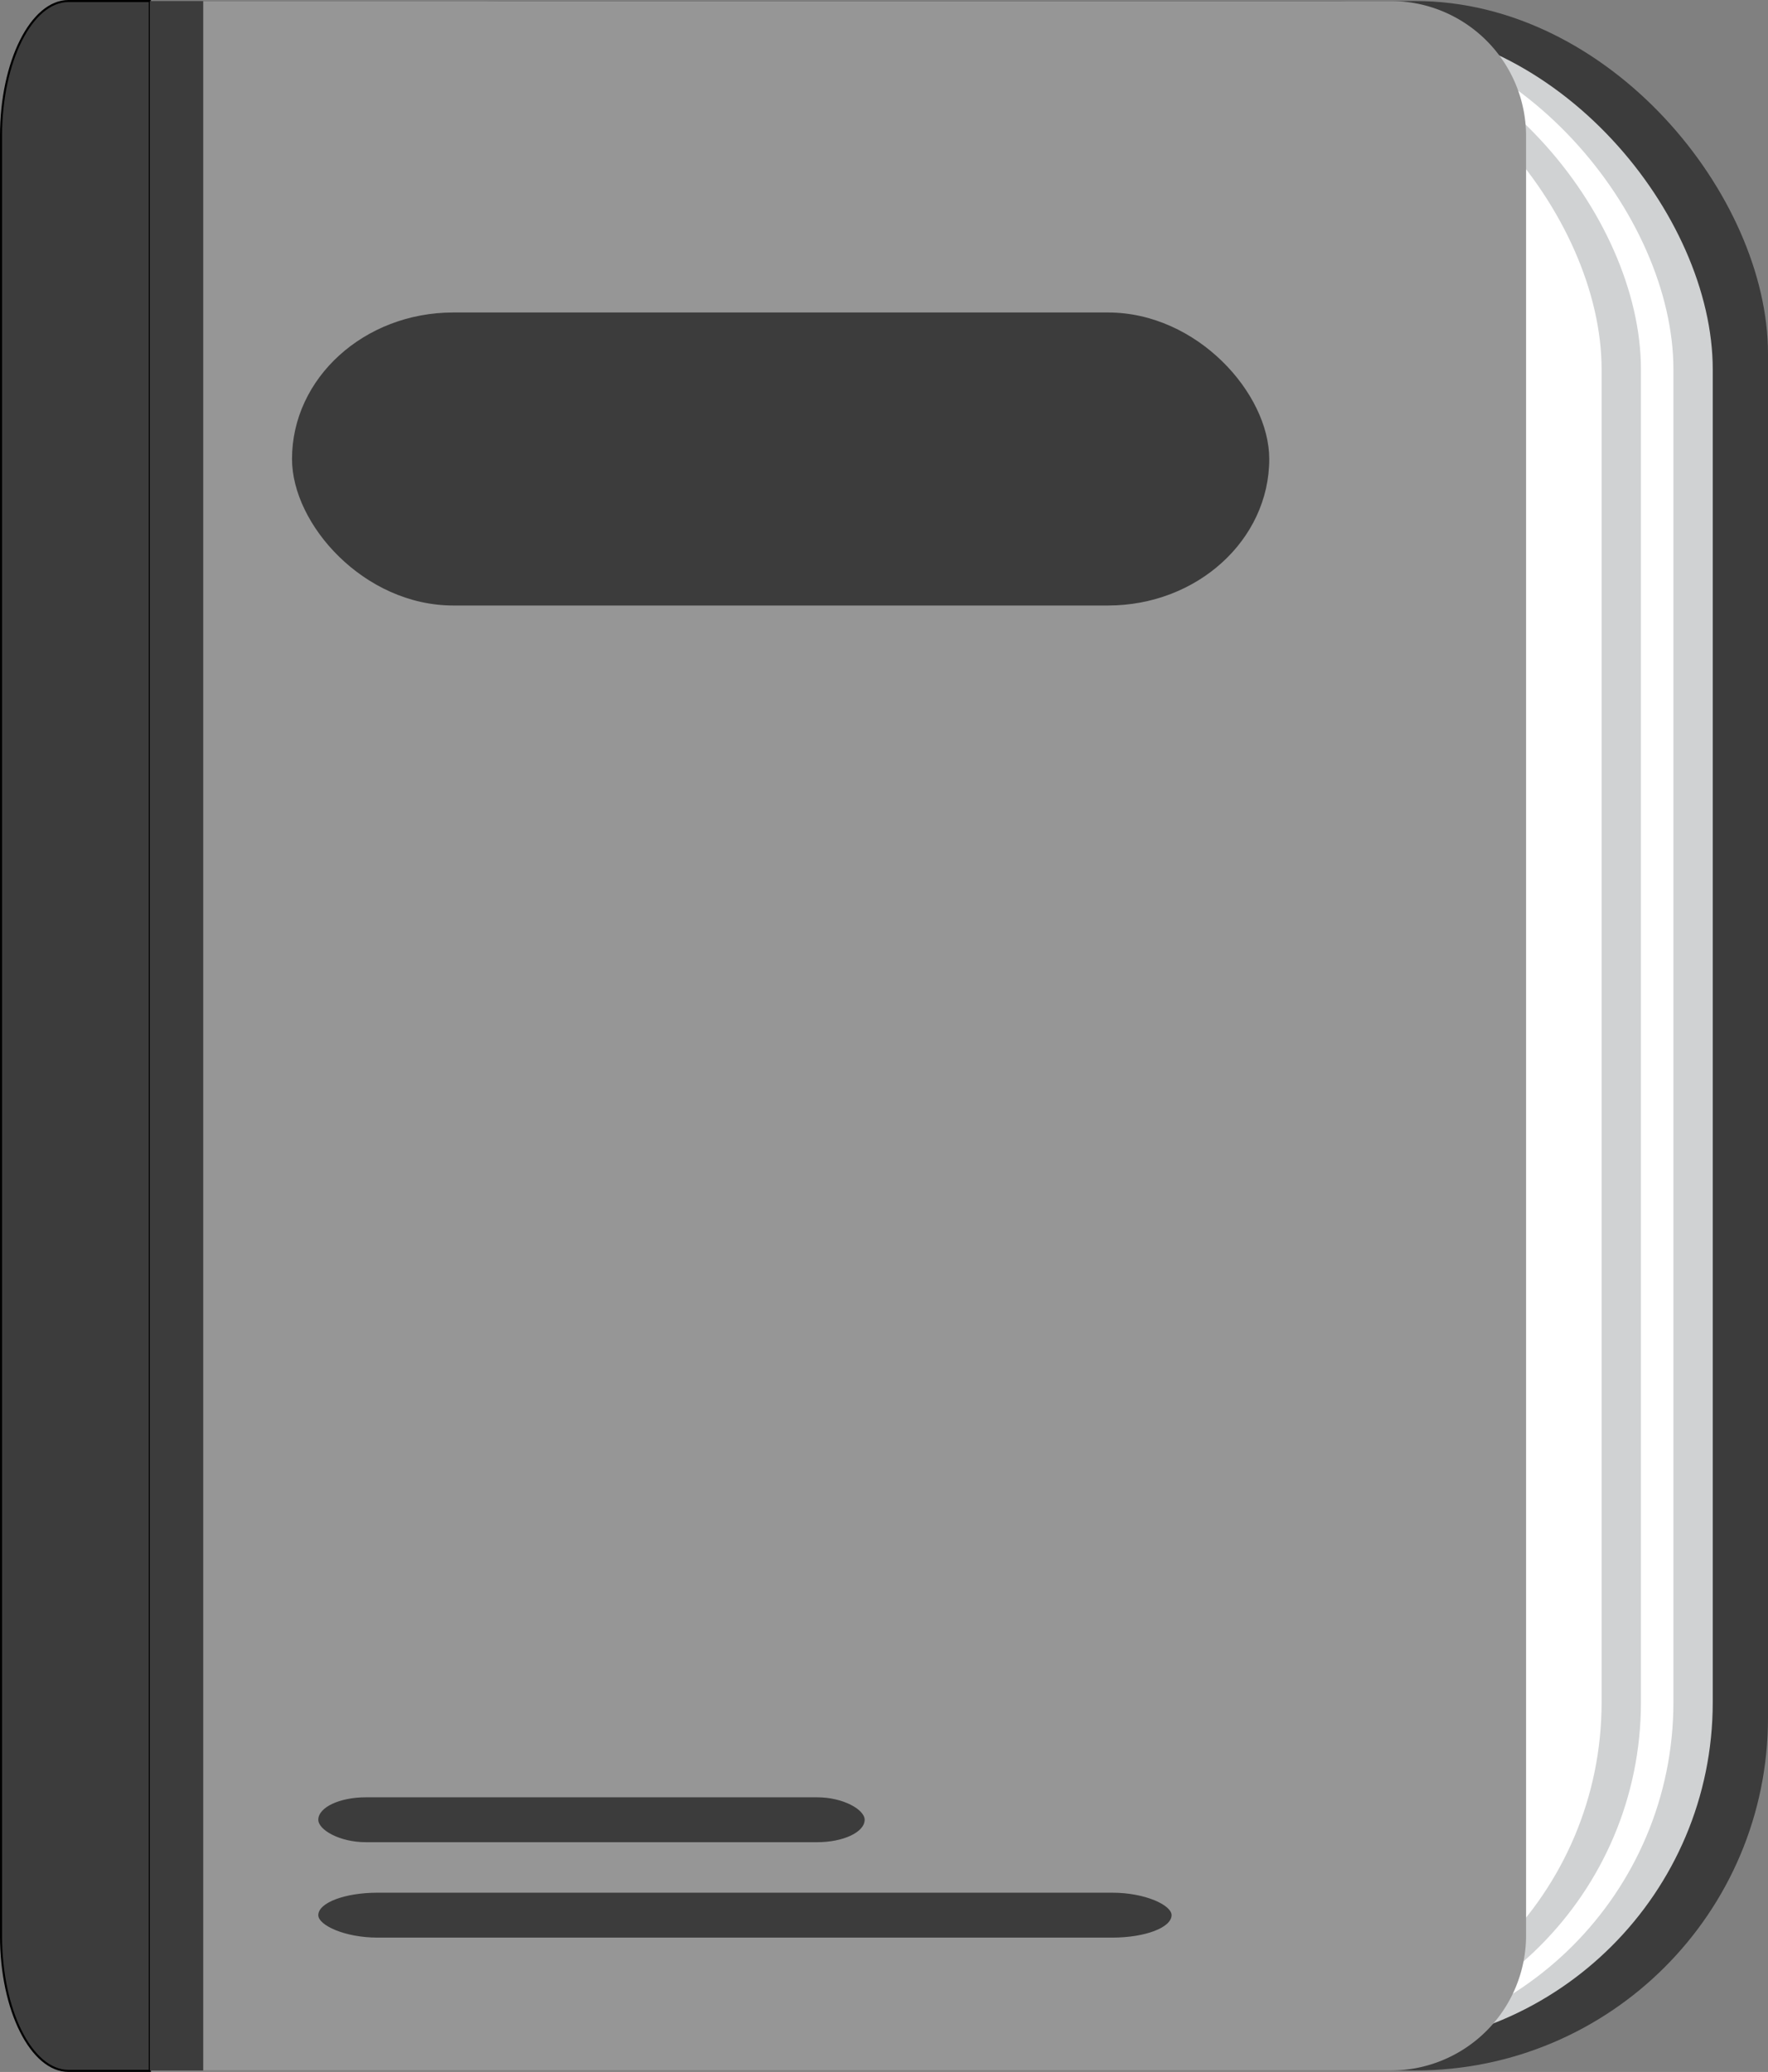 <?xml version="1.0" encoding="UTF-8" standalone="no"?>
<svg
   xmlns:dc="http://purl.org/dc/elements/1.1/"
   xmlns:cc="http://creativecommons.org/ns#"
   xmlns:rdf="http://www.w3.org/1999/02/22-rdf-syntax-ns#"
   xmlns:svg="http://www.w3.org/2000/svg"
   xmlns="http://www.w3.org/2000/svg"
   xmlns:sodipodi="http://sodipodi.sourceforge.net/DTD/sodipodi-0.dtd"
   xmlns:inkscape="http://www.inkscape.org/namespaces/inkscape"
   id="Layer_1"
   data-name="Layer 1"
   viewBox="0 0 15.24 17.861"
   version="1.1"
   sodipodi:docname="10e-2 - S Book.svg"
   width="15.24"
   height="17.861"
   inkscape:version="1.0 (4035a4fb49, 2020-05-01)">
  <rect x="0" y="0" width="15.24" height="17.861" fill="#808080" stroke="none"/>
  <sodipodi:namedview
     inkscape:document-rotation="0"
     pagecolor="#ffffff"
     bordercolor="#666666"
     borderopacity="1"
     objecttolerance="10"
     gridtolerance="10"
     guidetolerance="10"
     inkscape:pageopacity="0"
     inkscape:pageshadow="2"
     inkscape:window-width="1366"
     inkscape:window-height="705"
     id="namedview31"
     showgrid="false"
     inkscape:zoom="1.9021172"
     inkscape:cx="51.501907"
     inkscape:cy="78.126758"
     inkscape:window-x="-8"
     inkscape:window-y="-8"
     inkscape:window-maximized="1"
     inkscape:current-layer="Layer_1" />
  <defs
     id="defs4">
    <style
       id="style2">.cls-1{fill:#008367;}.cls-2{fill:#d0d2d3;}.cls-3{fill:#fff;}.cls-4{fill:#714c48;}.cls-5{fill:#09a582;}.cls-6{fill:#007359;}</style>
  </defs>
  <title
     id="title6">book</title>
  <g
     transform="scale(0.1)"
     id="g853">
    <rect
       style="fill:#3c3c3c;fill-opacity:1;stroke-width:1.784"
       id="rect8"
       ry="30.4"
       rx="30.4"
       height="178.392"
       width="139.681"
       x="12.719"
       class="cls-1"
       y="0.089" />
    <rect
       style="stroke-width:1.784"
       id="rect10"
       ry="29.7"
       rx="29.7"
       height="174.306"
       width="136.648"
       y="2.141"
       x="10.989"
       class="cls-2" />
    <rect
       style="stroke-width:1.784"
       id="rect12"
       ry="29.7"
       rx="29.7"
       height="174.306"
       width="136.648"
       y="2.141"
       x="7.599"
       class="cls-3" />
    <rect
       style="stroke-width:1.784"
       id="rect14"
       ry="29.7"
       rx="29.7"
       height="174.306"
       width="136.648"
       y="2.141"
       x="4.799"
       class="cls-2" />
    <rect
       style="stroke-width:1.784"
       id="rect16"
       ry="29.7"
       rx="29.7"
       height="174.306"
       width="136.648"
       y="2.141"
       x="1.409"
       class="cls-3" />
    <path
       style="fill:#3c3c3c;fill-opacity:1;stroke:#000000;stroke-width:0.178;stroke-miterlimit:4;stroke-dasharray:none;stroke-opacity:1"
       id="path18"
       d="m 5.905,0.089 c -3.193,0 -5.816,5.227 -5.816,11.613 V 166.903 c 0,6.386 2.622,11.613 5.816,11.613 H 12.916 V 0.089 Z"
       class="cls-4" />
    <path
       style="fill:#3c3c3c;fill-opacity:1;stroke-width:1.784"
       id="path20"
       d="M 115.33,0.089 H 12.916 V 178.481 H 115.33 a 11.631,11.631 0 0 0 11.613,-11.613 V 11.667 A 11.631,11.631 0 0 0 115.33,0.089 Z"
       class="cls-5" />
    <path
       style="fill:#969696;fill-opacity:1;stroke-width:1.784"
       id="path22"
       d="M 119.933,0.089 H 17.518 V 178.481 H 119.933 a 11.649,11.649 0 0 0 11.613,-11.613 V 11.667 A 11.649,11.649 0 0 0 119.933,0.089 Z"
       class="cls-5" />
    <rect
       style="fill:#3c3c3c;fill-opacity:1;stroke-width:1.784"
       id="rect24"
       ry="13.9"
       rx="13.9"
       height="25.26"
       width="84.237"
       y="26.937"
       x="25.171"
       class="cls-6" />
    <rect
       style="fill:#3c3c3c;fill-opacity:1;stroke-width:1.784"
       id="rect26"
       ry="5.1"
       rx="5.1"
       height="3.871"
       width="73.551"
       y="163.157"
       x="27.437"
       class="cls-6" />
    <rect
       style="fill:#3c3c3c;fill-opacity:1;stroke-width:1.784"
       id="rect28"
       ry="4.1"
       rx="4.1"
       height="3.871"
       width="47.095"
       y="154.933"
       x="27.437"
       class="cls-6" />
  </g>
</svg>
